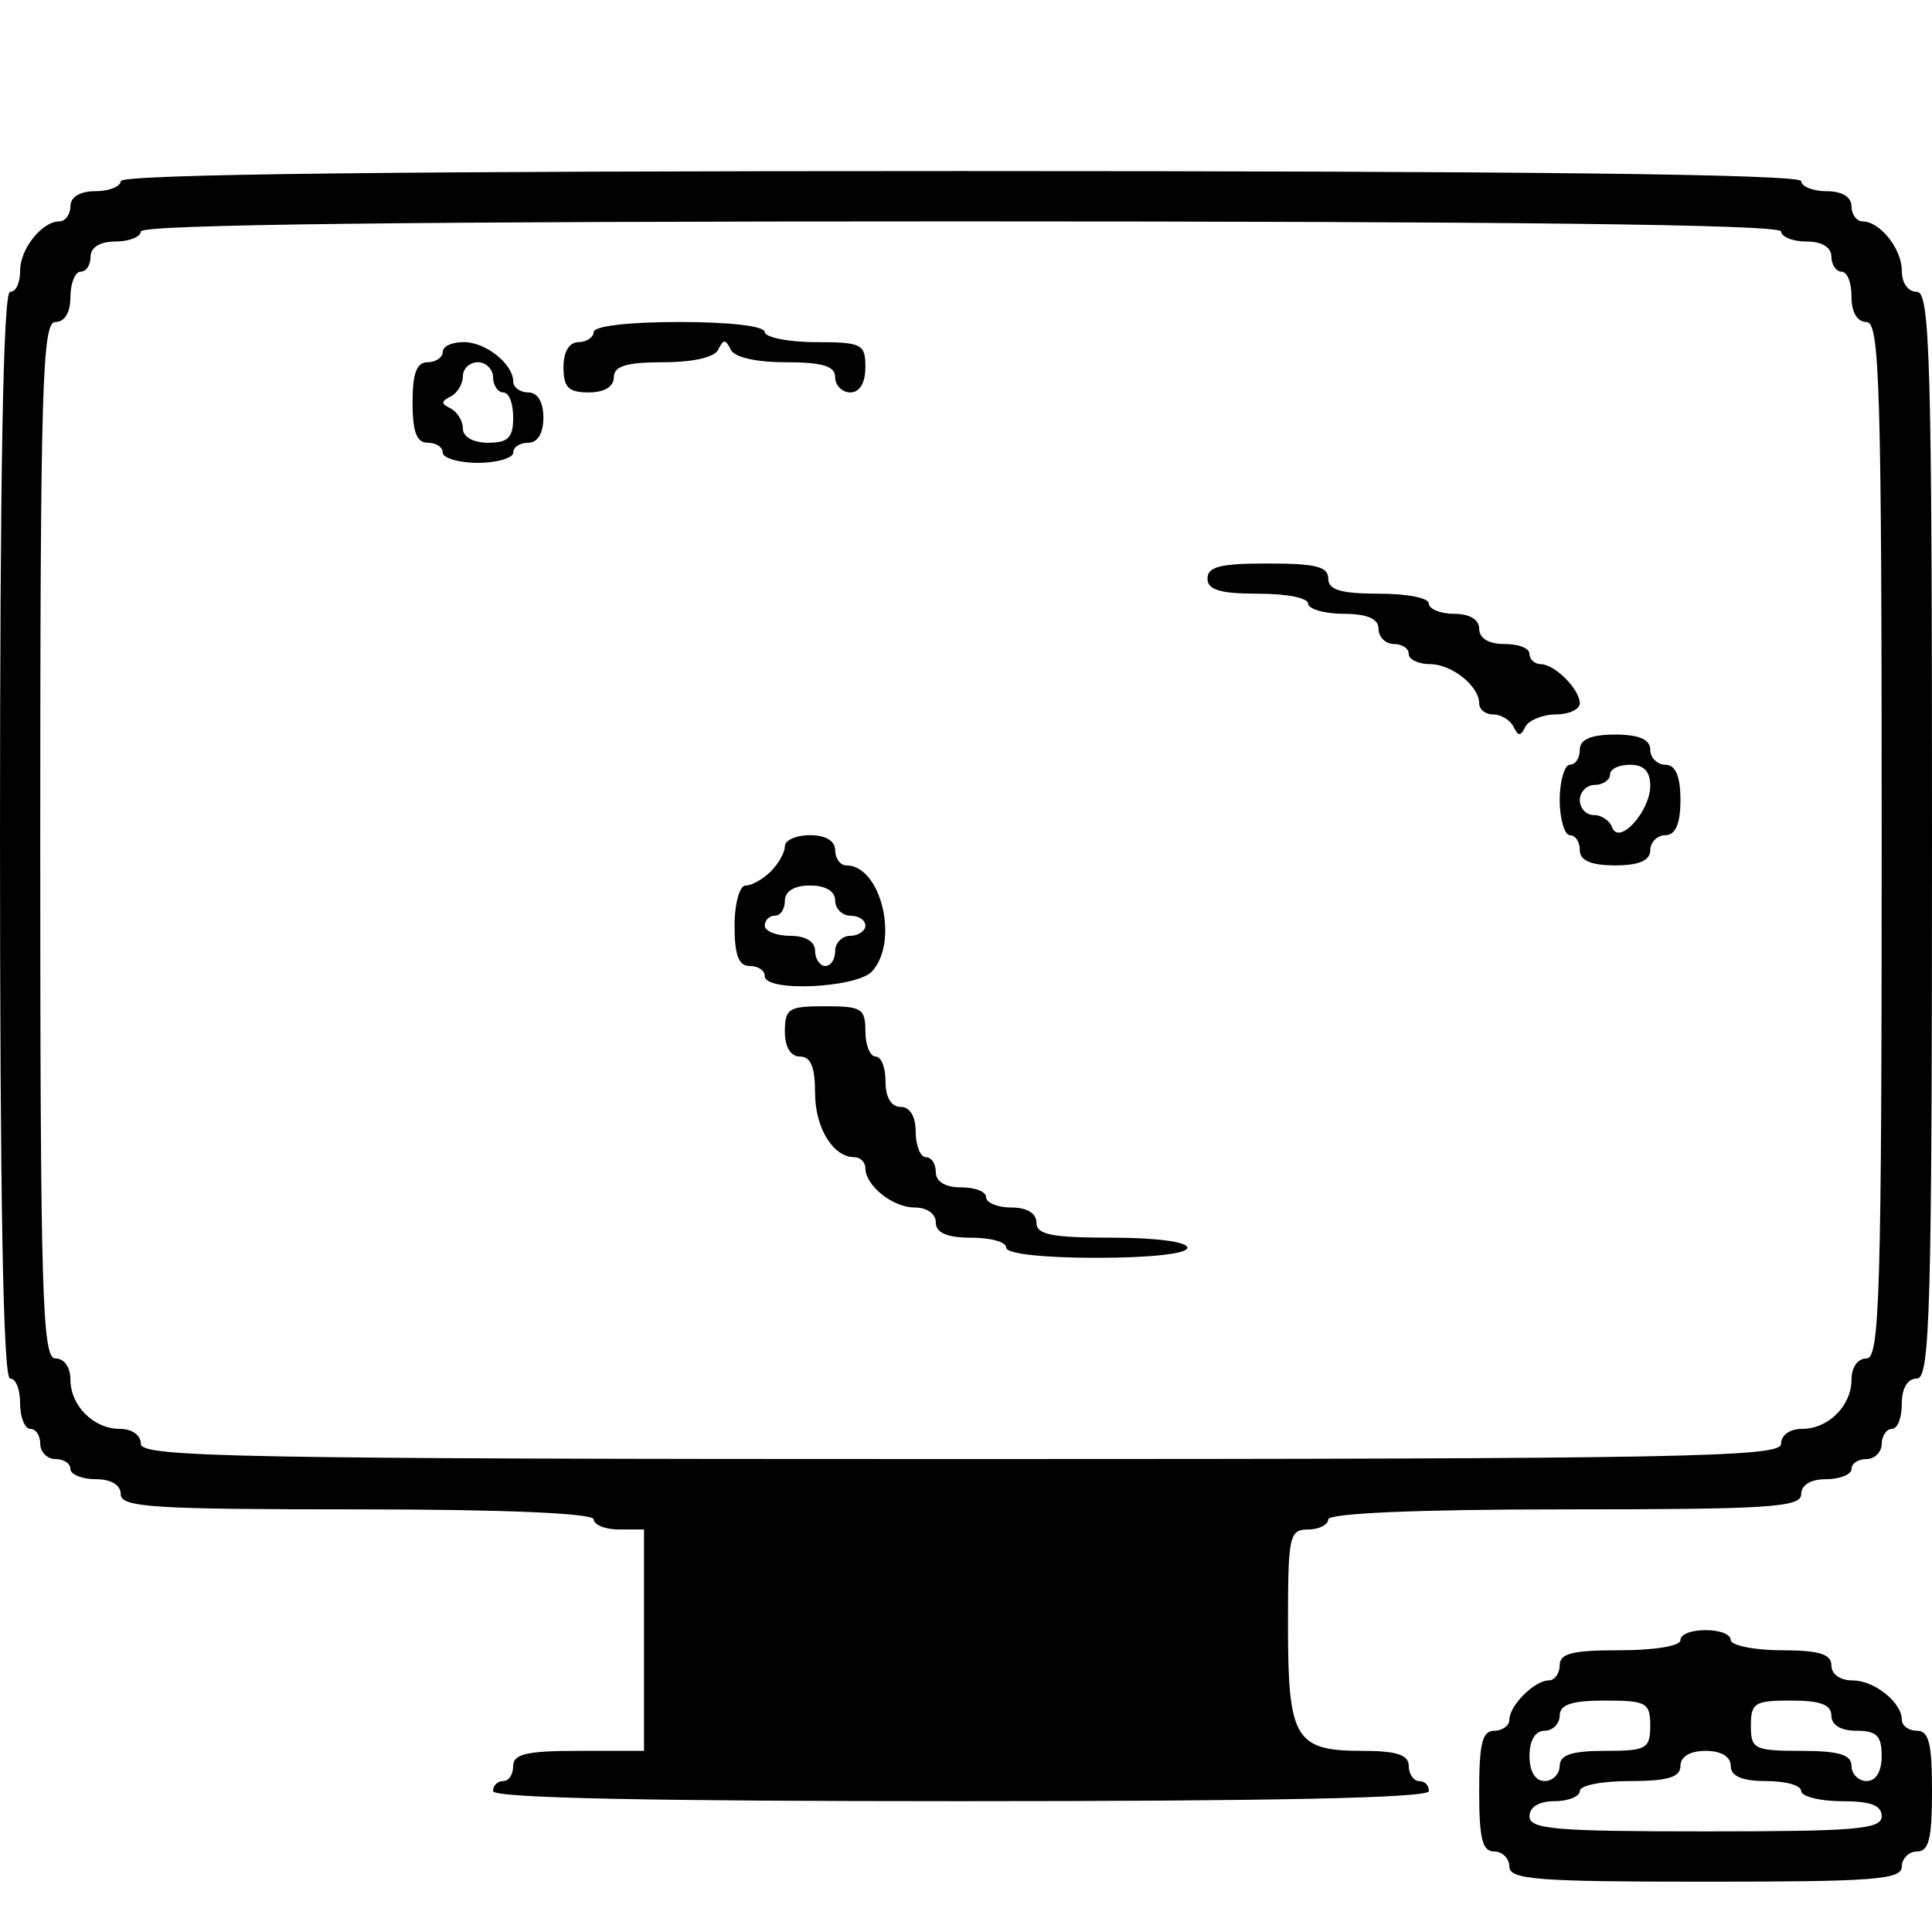<?xml version="1.0" standalone="no"?>
<!DOCTYPE svg PUBLIC "-//W3C//DTD SVG 20010904//EN"
 "http://www.w3.org/TR/2001/REC-SVG-20010904/DTD/svg10.dtd">
<svg version="1.0" xmlns="http://www.w3.org/2000/svg"
 width="192pt" height="192pt" viewBox="0 0 192 192"
 preserveAspectRatio="xMidYMid meet">

<g transform="translate(0,192) scale(0.1,-0.1)"
fill="#000000" stroke="none">
<path d="M120 1740 c0 -5 -11 -10 -25 -10 -16 0 -25 -6 -25 -15 0 -8 -5 -15
-11 -15 -17 0 -39 -27 -39 -49 0 -12 -4 -21 -10 -21 -7 0 -10 -187 -10 -540 0
-353 3 -540 10 -540 6 0 10 -11 10 -25 0 -14 5 -25 10 -25 6 0 10 -7 10 -15 0
-8 7 -15 15 -15 8 0 15 -4 15 -10 0 -5 11 -10 25 -10 16 0 25 -6 25 -15 0 -13
33 -15 235 -15 150 0 235 -4 235 -10 0 -5 11 -10 25 -10 l25 0 0 -110 0 -110
-65 0 c-51 0 -65 -3 -65 -15 0 -8 -4 -15 -10 -15 -5 0 -10 -4 -10 -10 0 -7
162 -10 465 -10 303 0 465 3 465 10 0 6 -4 10 -10 10 -5 0 -10 7 -10 15 0 11
-12 15 -46 15 -67 0 -74 12 -74 124 0 89 1 96 20 96 11 0 20 5 20 10 0 6 85
10 235 10 202 0 235 2 235 15 0 9 9 15 25 15 14 0 25 5 25 10 0 6 7 10 15 10
8 0 15 7 15 15 0 8 5 15 10 15 6 0 10 11 10 25 0 16 6 25 15 25 13 0 15 67 15
540 0 473 -2 540 -15 540 -9 0 -15 9 -15 21 0 22 -22 49 -39 49 -6 0 -11 7
-11 15 0 9 -9 15 -25 15 -14 0 -25 5 -25 10 0 7 -285 10 -835 10 -550 0 -835
-3 -835 -10z m1650 -50 c0 -5 11 -10 25 -10 16 0 25 -6 25 -15 0 -8 5 -15 10
-15 6 0 10 -11 10 -25 0 -16 6 -25 15 -25 13 0 15 -64 15 -515 0 -451 -2 -515
-15 -515 -9 0 -15 -9 -15 -21 0 -26 -23 -49 -49 -49 -12 0 -21 -6 -21 -15 0
-13 -97 -15 -815 -15 -718 0 -815 2 -815 15 0 9 -9 15 -21 15 -26 0 -49 23
-49 49 0 12 -6 21 -15 21 -13 0 -15 64 -15 515 0 451 2 515 15 515 9 0 15 9
15 25 0 14 5 25 10 25 6 0 10 7 10 15 0 9 9 15 25 15 14 0 25 5 25 10 0 7 278
10 815 10 537 0 815 -3 815 -10z"/>
<path d="M590 1590 c0 -5 -7 -10 -15 -10 -9 0 -15 -9 -15 -25 0 -20 5 -25 25
-25 16 0 25 6 25 15 0 11 12 15 49 15 30 0 52 5 55 13 5 10 7 10 12 0 3 -8 25
-13 55 -13 37 0 49 -4 49 -15 0 -8 7 -15 15 -15 9 0 15 9 15 25 0 23 -3 25
-50 25 -27 0 -50 5 -50 10 0 6 -35 10 -85 10 -50 0 -85 -4 -85 -10z"/>
<path d="M440 1570 c0 -5 -7 -10 -15 -10 -11 0 -15 -11 -15 -40 0 -29 4 -40
15 -40 8 0 15 -4 15 -10 0 -5 16 -10 35 -10 19 0 35 5 35 10 0 6 7 10 15 10 9
0 15 9 15 25 0 16 -6 25 -15 25 -8 0 -15 5 -15 11 0 17 -27 39 -49 39 -12 0
-21 -4 -21 -10z m50 -25 c0 -8 5 -15 10 -15 6 0 10 -11 10 -25 0 -20 -5 -25
-25 -25 -15 0 -25 6 -25 14 0 8 -6 17 -12 20 -10 5 -10 7 0 12 6 3 12 12 12
20 0 8 7 14 15 14 8 0 15 -7 15 -15z"/>
<path d="M1200 1345 c0 -11 12 -15 50 -15 28 0 50 -4 50 -10 0 -5 16 -10 35
-10 24 0 35 -5 35 -15 0 -8 7 -15 15 -15 8 0 15 -4 15 -10 0 -5 9 -10 21 -10
22 0 49 -22 49 -39 0 -6 6 -11 14 -11 8 0 17 -6 20 -12 5 -10 7 -10 12 0 3 6
17 12 30 12 13 0 24 5 24 11 0 14 -25 39 -39 39 -6 0 -11 5 -11 10 0 6 -11 10
-25 10 -16 0 -25 6 -25 15 0 9 -9 15 -25 15 -14 0 -25 5 -25 10 0 6 -22 10
-50 10 -38 0 -50 4 -50 15 0 12 -13 15 -60 15 -47 0 -60 -3 -60 -15z"/>
<path d="M1570 1175 c0 -8 -4 -15 -10 -15 -5 0 -10 -16 -10 -35 0 -19 5 -35
10 -35 6 0 10 -7 10 -15 0 -10 11 -15 35 -15 24 0 35 5 35 15 0 8 7 15 15 15
10 0 15 11 15 35 0 24 -5 35 -15 35 -8 0 -15 7 -15 15 0 10 -11 15 -35 15 -24
0 -35 -5 -35 -15z m70 -36 c0 -25 -31 -60 -38 -41 -2 6 -10 12 -18 12 -8 0
-14 7 -14 15 0 8 7 15 15 15 8 0 15 5 15 10 0 6 9 10 20 10 14 0 20 -7 20 -21z"/>
<path d="M780 1079 c0 -6 -6 -17 -14 -25 -8 -8 -19 -14 -25 -14 -6 0 -11 -18
-11 -40 0 -29 4 -40 15 -40 8 0 15 -4 15 -10 0 -16 89 -12 106 4 28 29 10 106
-25 106 -6 0 -11 7 -11 15 0 9 -9 15 -25 15 -14 0 -25 -5 -25 -11z m50 -54 c0
-8 7 -15 15 -15 8 0 15 -4 15 -10 0 -5 -7 -10 -15 -10 -8 0 -15 -7 -15 -15 0
-8 -4 -15 -10 -15 -5 0 -10 7 -10 15 0 9 -9 15 -25 15 -14 0 -25 5 -25 10 0 6
5 10 10 10 6 0 10 7 10 15 0 9 9 15 25 15 16 0 25 -6 25 -15z"/>
<path d="M780 895 c0 -16 6 -25 15 -25 11 0 15 -11 15 -36 0 -35 18 -64 39
-64 6 0 11 -5 11 -11 0 -17 27 -39 49 -39 12 0 21 -6 21 -15 0 -10 11 -15 35
-15 19 0 35 -4 35 -10 0 -6 37 -10 90 -10 53 0 90 4 90 10 0 6 -32 10 -75 10
-60 0 -75 3 -75 15 0 9 -9 15 -25 15 -14 0 -25 5 -25 10 0 6 -11 10 -25 10
-16 0 -25 6 -25 15 0 8 -4 15 -10 15 -5 0 -10 11 -10 25 0 16 -6 25 -15 25 -9
0 -15 9 -15 25 0 14 -4 25 -10 25 -5 0 -10 11 -10 25 0 23 -4 25 -40 25 -36 0
-40 -2 -40 -25z"/>
<path d="M1670 290 c0 -6 -27 -10 -60 -10 -47 0 -60 -3 -60 -15 0 -8 -5 -15
-11 -15 -14 0 -39 -25 -39 -39 0 -6 -7 -11 -15 -11 -12 0 -15 -13 -15 -60 0
-47 3 -60 15 -60 8 0 15 -7 15 -15 0 -13 28 -15 195 -15 167 0 195 2 195 15 0
8 7 15 15 15 12 0 15 13 15 60 0 47 -3 60 -15 60 -8 0 -15 5 -15 11 0 17 -27
39 -49 39 -12 0 -21 6 -21 15 0 11 -12 15 -50 15 -27 0 -50 5 -50 10 0 6 -11
10 -25 10 -14 0 -25 -4 -25 -10z m-30 -85 c0 -23 -4 -25 -45 -25 -33 0 -45 -4
-45 -15 0 -8 -7 -15 -15 -15 -9 0 -15 9 -15 25 0 16 6 25 15 25 8 0 15 7 15
15 0 11 12 15 45 15 41 0 45 -2 45 -25z m180 10 c0 -9 9 -15 25 -15 20 0 25
-5 25 -25 0 -16 -6 -25 -15 -25 -8 0 -15 7 -15 15 0 11 -12 15 -50 15 -47 0
-50 2 -50 25 0 23 4 25 40 25 29 0 40 -4 40 -15z m-100 -50 c0 -10 11 -15 35
-15 19 0 35 -4 35 -10 0 -5 18 -10 40 -10 29 0 40 -4 40 -15 0 -13 -26 -15
-175 -15 -149 0 -175 2 -175 15 0 9 9 15 25 15 14 0 25 5 25 10 0 6 23 10 50
10 38 0 50 4 50 15 0 9 9 15 25 15 16 0 25 -6 25 -15z"/>
</g>
</svg>
